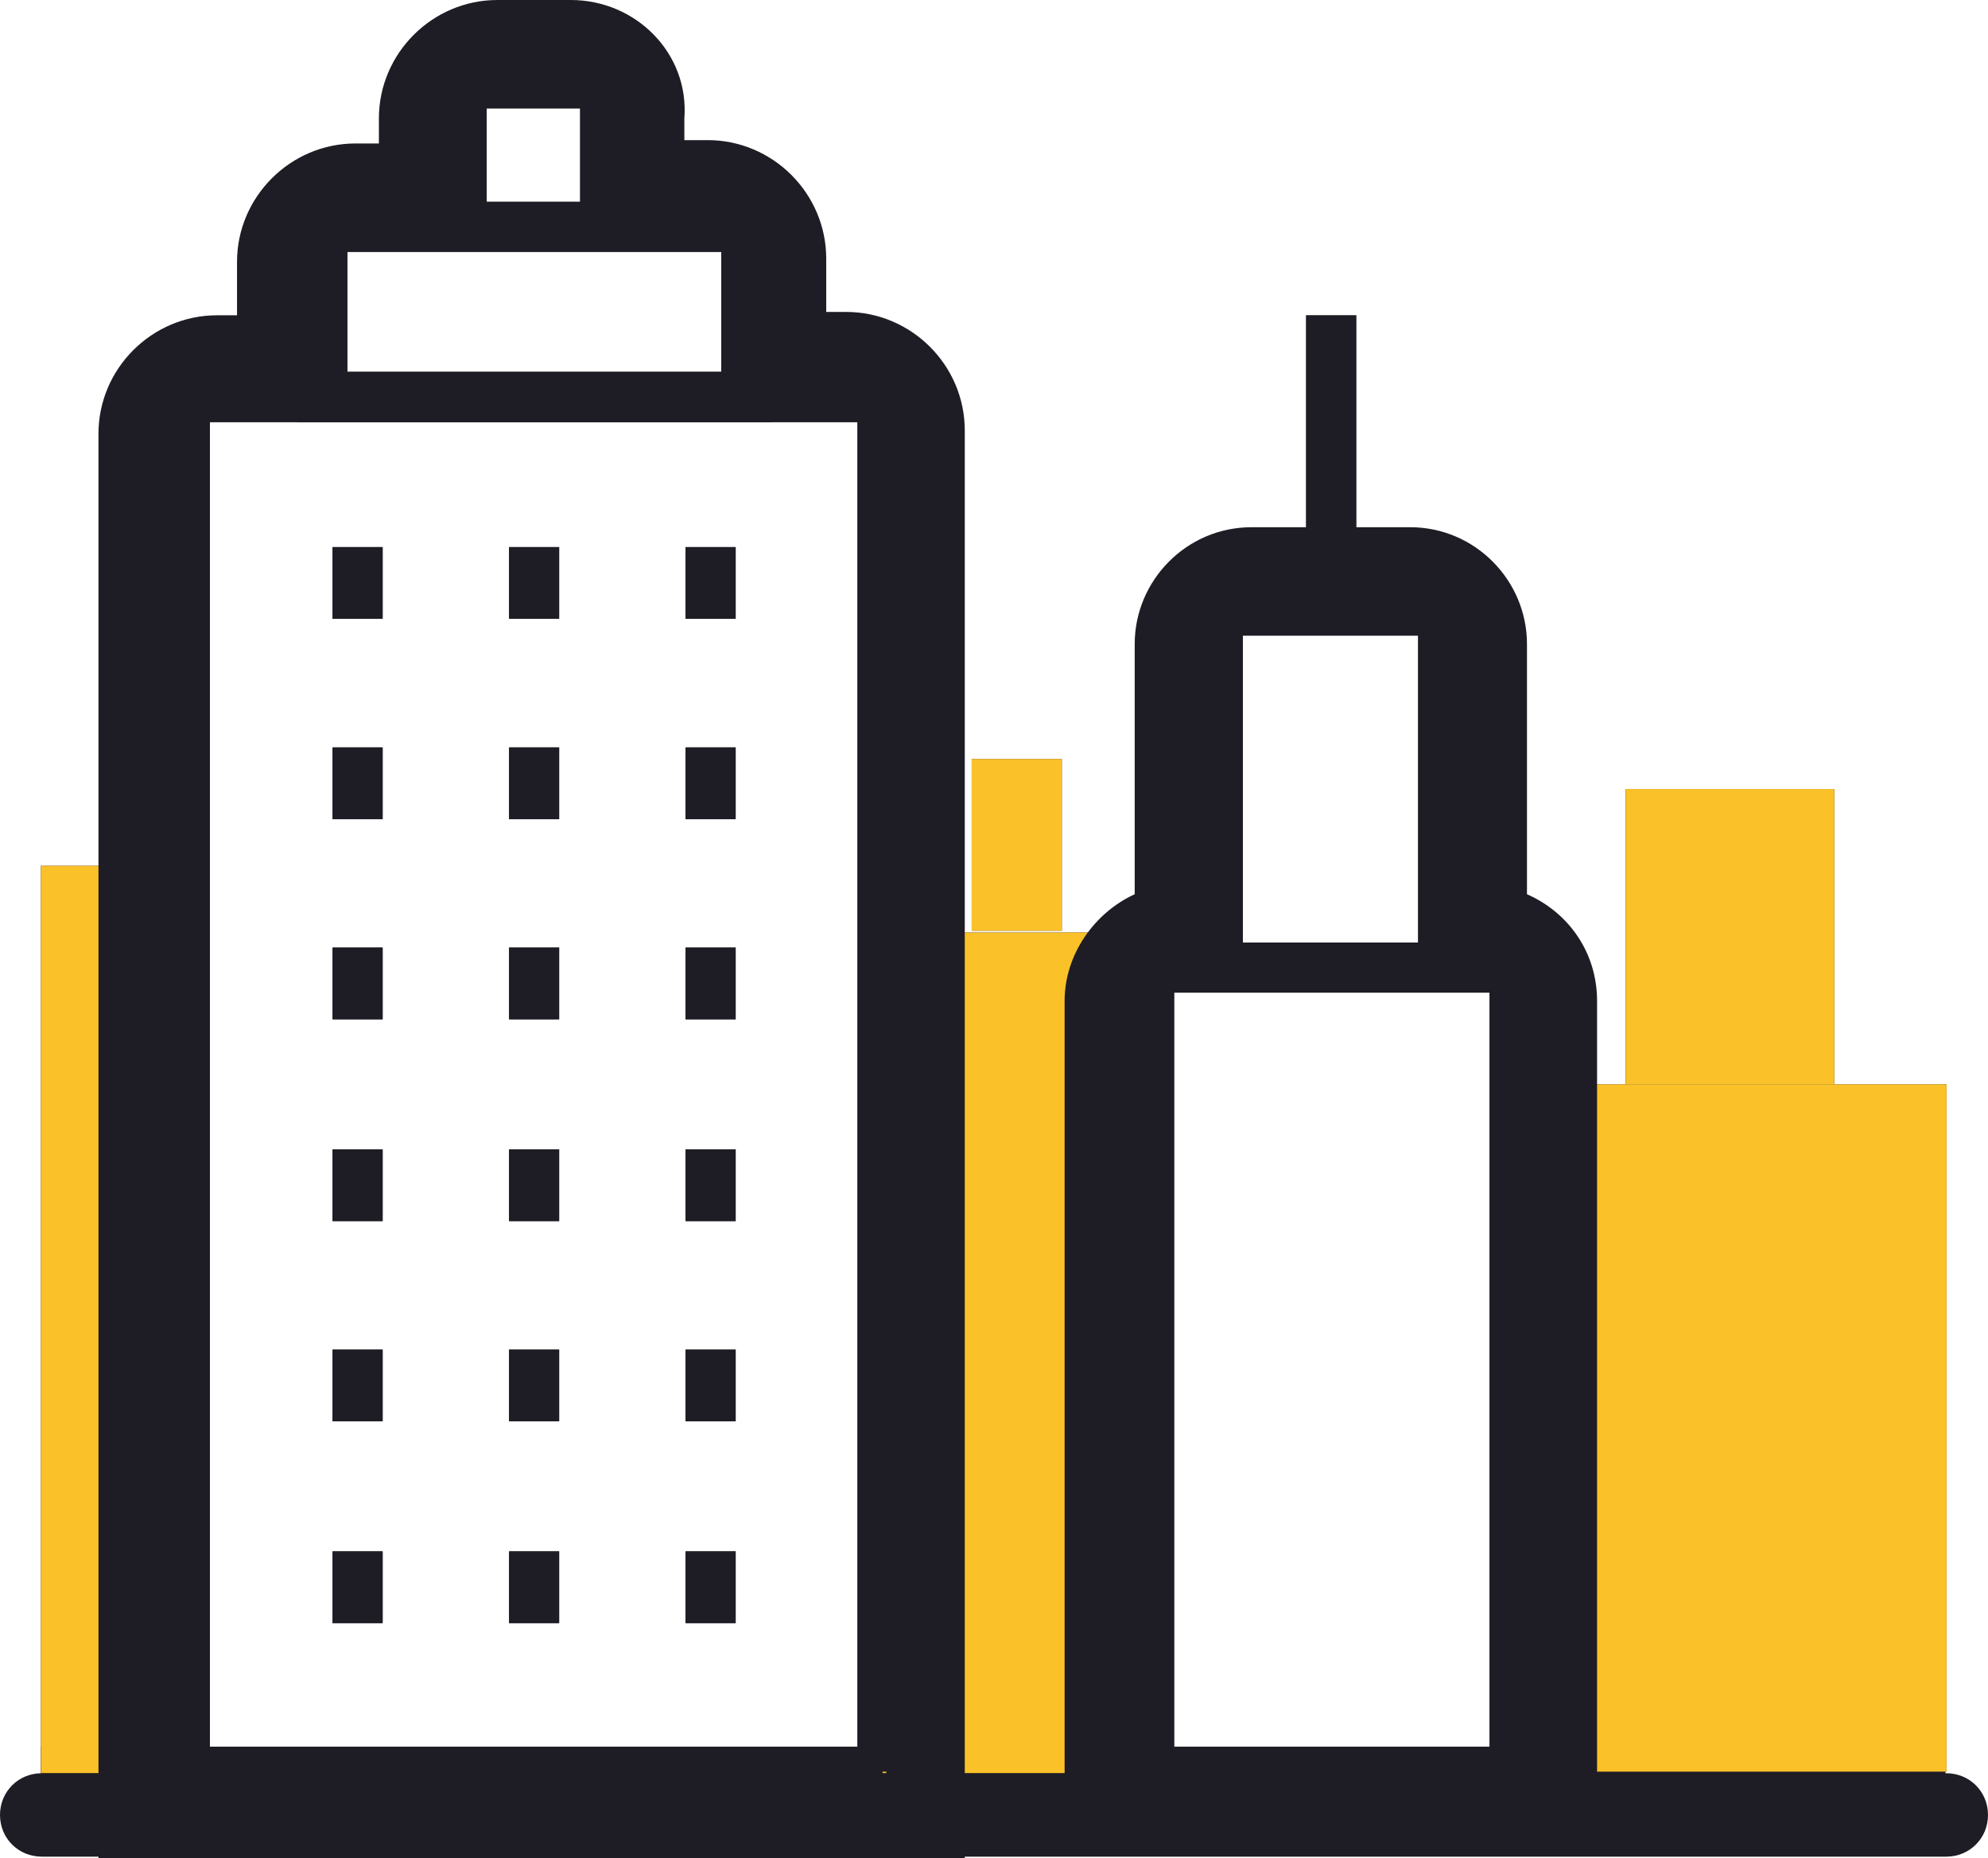 <svg width="107" height="100" viewBox="0 0 107 100" version="1.1" xmlns="http://www.w3.org/2000/svg" xmlns:xlink="http://www.w3.org/1999/xlink">
<title>Group</title>
<desc>Created using Figma</desc>
<g id="Canvas" transform="translate(-19187 -2531)">
<g id="Group">
<g id="Vector">
<use xlink:href="#path0_fill" transform="translate(19189.2 2577.59)" fill="#1E1D25"/>
</g>
<g id="Vector">
<use xlink:href="#path1_fill" transform="translate(19268.5 2589.35)" fill="#1E1D25"/>
</g>
<g id="Vector">
<use xlink:href="#path2_fill" transform="translate(19274.5 2573.46)" fill="#1E1D25"/>
</g>
<g id="Vector">
<use xlink:href="#path3_fill" transform="translate(19239.3 2571.84)" fill="#1E1D25"/>
</g>
<g id="Vector">
<use xlink:href="#path4_fill" transform="translate(19234.5 2581.18)" fill="#1E1D25"/>
</g>
<g id="Vector">
<use xlink:href="#path5_fill" transform="translate(19203 2541.86)" fill="#1E1D25"/>
</g>
<g id="Vector">
<use xlink:href="#path6_fill" transform="translate(19247.5 2581.72)" fill="#1E1D25"/>
</g>
<g id="Vector">
<use xlink:href="#path7_fill" transform="translate(19251.2 2562.51)" fill="#1E1D25"/>
</g>
<g id="Vector">
<use xlink:href="#path8_fill" transform="translate(19257.3 2547.97)" fill="#1E1D25"/>
</g>
<g id="Vector">
<use xlink:href="#path9_fill" transform="translate(19210.5 2534.14)" fill="#1E1D25"/>
</g>
<g id="Group">
<g id="Vector">
<use xlink:href="#path10_fill" transform="translate(19204.9 2560.44)" fill="#1E1D25"/>
</g>
<g id="Vector">
<use xlink:href="#path11_fill" transform="translate(19214.4 2560.44)" fill="#1E1D25"/>
</g>
<g id="Vector">
<use xlink:href="#path12_fill" transform="translate(19223.9 2560.44)" fill="#1E1D25"/>
</g>
<g id="Vector">
<use xlink:href="#path10_fill" transform="translate(19204.9 2571.22)" fill="#1E1D25"/>
</g>
<g id="Vector">
<use xlink:href="#path11_fill" transform="translate(19214.4 2571.22)" fill="#1E1D25"/>
</g>
<g id="Vector">
<use xlink:href="#path12_fill" transform="translate(19223.9 2571.22)" fill="#1E1D25"/>
</g>
<g id="Vector">
<use xlink:href="#path10_fill" transform="translate(19204.9 2581.99)" fill="#1E1D25"/>
</g>
<g id="Vector">
<use xlink:href="#path11_fill" transform="translate(19214.4 2581.99)" fill="#1E1D25"/>
</g>
<g id="Vector">
<use xlink:href="#path12_fill" transform="translate(19223.9 2581.99)" fill="#1E1D25"/>
</g>
<g id="Vector">
<use xlink:href="#path13_fill" transform="translate(19204.9 2592.85)" fill="#1E1D25"/>
</g>
<g id="Vector">
<use xlink:href="#path14_fill" transform="translate(19214.4 2592.85)" fill="#1E1D25"/>
</g>
<g id="Vector">
<use xlink:href="#path15_fill" transform="translate(19223.9 2592.85)" fill="#1E1D25"/>
</g>
<g id="Vector">
<use xlink:href="#path13_fill" transform="translate(19204.9 2603.62)" fill="#1E1D25"/>
</g>
<g id="Vector">
<use xlink:href="#path14_fill" transform="translate(19214.4 2603.62)" fill="#1E1D25"/>
</g>
<g id="Vector">
<use xlink:href="#path15_fill" transform="translate(19223.9 2603.62)" fill="#1E1D25"/>
</g>
<g id="Vector">
<use xlink:href="#path16_fill" transform="translate(19204.9 2614.48)" fill="#1E1D25"/>
</g>
<g id="Vector">
<use xlink:href="#path17_fill" transform="translate(19214.4 2614.48)" fill="#1E1D25"/>
</g>
<g id="Vector">
<use xlink:href="#path18_fill" transform="translate(19223.9 2614.48)" fill="#1E1D25"/>
</g>
</g>
<g id="Vector">
<use xlink:href="#path19_fill" transform="translate(19195.6 2551.02)" fill="#1E1D25"/>
</g>
<g id="Vector">
<use xlink:href="#path20_fill" transform="translate(19189.2 2624.99)" fill="#1E1D25"/>
</g>
<g id="Vector">
<use xlink:href="#path0_fill" transform="translate(19189.2 2577.59)" fill="#FBC129"/>
</g>
<g id="Vector">
<use xlink:href="#path1_fill" transform="translate(19268.5 2589.35)" fill="#FBC129"/>
</g>
<g id="Vector">
<use xlink:href="#path2_fill" transform="translate(19274.5 2573.46)" fill="#FBC129"/>
</g>
<g id="Vector">
<use xlink:href="#path3_fill" transform="translate(19239.3 2571.84)" fill="#FBC129"/>
</g>
<g id="Vector">
<use xlink:href="#path4_fill" transform="translate(19234.5 2581.18)" fill="#FBC129"/>
</g>
<g id="Vector">
<use xlink:href="#path5_fill" transform="translate(19203 2541.86)" fill="#1E1D25"/>
</g>
<g id="Vector">
<use xlink:href="#path6_fill" transform="translate(19247.5 2581.72)" fill="#1E1D25"/>
</g>
<g id="Vector">
<use xlink:href="#path7_fill" transform="translate(19251.2 2562.51)" fill="#1E1D25"/>
</g>
<g id="Vector">
<use xlink:href="#path8_fill" transform="translate(19257.3 2547.97)" fill="#1E1D25"/>
</g>
<g id="Vector">
<use xlink:href="#path9_fill" transform="translate(19210.5 2534.14)" fill="#1E1D25"/>
</g>
<g id="Group">
<g id="Vector">
<use xlink:href="#path10_fill" transform="translate(19204.9 2560.44)" fill="#1E1D25"/>
</g>
<g id="Vector">
<use xlink:href="#path11_fill" transform="translate(19214.4 2560.44)" fill="#1E1D25"/>
</g>
<g id="Vector">
<use xlink:href="#path12_fill" transform="translate(19223.9 2560.44)" fill="#1E1D25"/>
</g>
<g id="Vector">
<use xlink:href="#path10_fill" transform="translate(19204.9 2571.22)" fill="#1E1D25"/>
</g>
<g id="Vector">
<use xlink:href="#path11_fill" transform="translate(19214.4 2571.22)" fill="#1E1D25"/>
</g>
<g id="Vector">
<use xlink:href="#path12_fill" transform="translate(19223.9 2571.22)" fill="#1E1D25"/>
</g>
<g id="Vector">
<use xlink:href="#path10_fill" transform="translate(19204.9 2581.99)" fill="#1E1D25"/>
</g>
<g id="Vector">
<use xlink:href="#path11_fill" transform="translate(19214.4 2581.99)" fill="#1E1D25"/>
</g>
<g id="Vector">
<use xlink:href="#path12_fill" transform="translate(19223.9 2581.99)" fill="#1E1D25"/>
</g>
<g id="Vector">
<use xlink:href="#path13_fill" transform="translate(19204.9 2592.85)" fill="#1E1D25"/>
</g>
<g id="Vector">
<use xlink:href="#path14_fill" transform="translate(19214.4 2592.85)" fill="#1E1D25"/>
</g>
<g id="Vector">
<use xlink:href="#path15_fill" transform="translate(19223.9 2592.85)" fill="#1E1D25"/>
</g>
<g id="Vector">
<use xlink:href="#path13_fill" transform="translate(19204.9 2603.62)" fill="#1E1D25"/>
</g>
<g id="Vector">
<use xlink:href="#path14_fill" transform="translate(19214.4 2603.62)" fill="#1E1D25"/>
</g>
<g id="Vector">
<use xlink:href="#path15_fill" transform="translate(19223.9 2603.62)" fill="#1E1D25"/>
</g>
<g id="Vector">
<use xlink:href="#path16_fill" transform="translate(19204.9 2614.48)" fill="#1E1D25"/>
</g>
<g id="Vector">
<use xlink:href="#path17_fill" transform="translate(19214.4 2614.48)" fill="#1E1D25"/>
</g>
<g id="Vector">
<use xlink:href="#path18_fill" transform="translate(19223.9 2614.48)" fill="#1E1D25"/>
</g>
</g>
<g id="Vector">
<use xlink:href="#path19_fill" transform="translate(19195.6 2551.02)" fill="#1E1D25"/>
</g>
<g id="Vector">
<use xlink:href="#path21_fill" transform="translate(19187 2626.42)" fill="#1E1D25"/>
</g>
<g id="Group">
<g id="Vector">
<use xlink:href="#path22_fill" transform="translate(19244.3 2559.37)" fill="#1E1D25"/>
</g>
<g id="Vector">
<use xlink:href="#path23_fill" transform="translate(19192.3 2531)" fill="#1E1D25"/>
</g>
</g>
</g>
</g>
<defs>
<path id="path0_fill" d="M 7.726 0L 0 0L 0 48.833L 7.726 48.833L 7.726 0Z"/>
<path id="path1_fill" d="M 23.269 0L -2.74171e-06 0L -2.74171e-06 36.984L 23.269 36.984L 23.269 0Z"/>
<path id="path2_fill" d="M 11.23 0L 0 0L 0 15.889L 11.23 15.889L 11.23 0Z"/>
<path id="path3_fill" d="M 4.851 0L 0 0L 0 9.246L 4.851 9.246L 4.851 0Z"/>
<path id="path4_fill" d="M 14.285 0L 0 0L 0 45.242L 14.285 45.242L 14.285 0Z"/>
<path id="path5_fill" d="M 25.515 11.849L -6.85428e-07 11.849L -6.85428e-07 3.42432e-07L 25.515 3.42432e-07L 25.515 11.849ZM 2.695 9.156L 22.82 9.156L 22.82 2.693L 2.695 2.693L 2.695 9.156Z"/>
<path id="path6_fill" d="M 22.37 44.614L 19.675 44.614L 19.675 2.693L 2.695 2.693L 2.695 44.614L 2.74171e-06 44.614L 2.74171e-06 0L 22.37 0L 22.37 44.614Z"/>
<path id="path7_fill" d="M 14.824 21.903L 0 21.903L 0 -1.36973e-06L 14.824 -1.36973e-06L 14.824 21.903ZM 2.695 19.21L 12.129 19.21L 12.129 2.693L 2.695 2.693L 2.695 19.21Z"/>
<path id="path8_fill" d="M 2.695 0L 2.74171e-06 0L 2.74171e-06 15.889L 2.695 15.889L 2.695 0Z"/>
<path id="path9_fill" d="M 10.421 9.066L 7.726 9.066L 7.726 2.693L 2.695 2.693L 2.695 9.066L 6.85428e-07 9.066L 6.85428e-07 0L 10.421 0L 10.421 9.066Z"/>
<path id="path10_fill" d="M 2.695 0L 0 0L 0 3.86L 2.695 3.86L 2.695 0Z"/>
<path id="path11_fill" d="M 2.695 0L 0 0L 0 3.86L 2.695 3.86L 2.695 0Z"/>
<path id="path12_fill" d="M 2.695 0L 0 0L 0 3.86L 2.695 3.86L 2.695 0Z"/>
<path id="path13_fill" d="M 2.695 0L 0 0L 0 3.86L 2.695 3.86L 2.695 0Z"/>
<path id="path14_fill" d="M 2.695 0L 0 0L 0 3.86L 2.695 3.86L 2.695 0Z"/>
<path id="path15_fill" d="M 2.695 0L 0 0L 0 3.86L 2.695 3.86L 2.695 0Z"/>
<path id="path16_fill" d="M 2.695 0L 0 0L 0 3.86L 2.695 3.86L 2.695 0Z"/>
<path id="path17_fill" d="M 2.695 0L 0 0L 0 3.86L 2.695 3.86L 2.695 0Z"/>
<path id="path18_fill" d="M 2.695 0L 0 0L 0 3.86L 2.695 3.86L 2.695 0Z"/>
<path id="path19_fill" d="M 40.248 75.314L 37.553 75.314L 37.553 2.693L 2.695 2.693L 2.695 75.314L 3.42714e-07 75.314L 3.42714e-07 -6.84865e-07L 40.248 -6.84865e-07L 40.248 75.314Z"/>
<path id="path20_fill" d="M 102.508 -2.73946e-06L 0 -2.73946e-06L 0 2.693L 102.508 2.693L 102.508 -2.73946e-06Z"/>
<path id="path21_fill" d="M 104.754 4.488L 2.246 4.488C 0.988 4.488 0 3.501 0 2.244C 0 0.987 0.988 2.73946e-06 2.246 2.73946e-06L 104.754 2.73946e-06C 106.012 2.73946e-06 107 0.987 107 2.244C 107 3.501 106.012 4.488 104.754 4.488Z"/>
<path id="path22_fill" d="M 18.597 4.488C 19.585 4.488 20.394 5.296 20.394 6.284L 20.394 23.698L 22.28 23.698C 23.269 23.698 24.077 24.506 24.077 25.494L 24.077 66.966L 4.492 66.966L 4.492 25.494C 4.492 24.506 5.301 23.698 6.289 23.698L 8.265 23.698L 8.265 6.284C 8.265 5.296 9.074 4.488 10.062 4.488L 18.597 4.488ZM 18.597 3.42432e-07L 10.062 3.42432e-07C 6.558 3.42432e-07 3.773 2.873 3.773 6.284L 3.773 19.749C 1.617 20.736 -6.85428e-07 22.98 -6.85428e-07 25.494L -6.85428e-07 66.966L -6.85428e-07 71.454L 4.492 71.454L 24.167 71.454L 28.659 71.454L 28.659 66.966L 28.659 25.494C 28.659 22.89 27.132 20.736 24.886 19.749L 24.886 6.284C 24.886 2.873 22.101 3.42432e-07 18.597 3.42432e-07Z"/>
<path id="path23_fill" d="M 25.425 4.488C 26.413 4.488 27.311 5.296 27.311 6.373L 27.311 12.208L 33.061 12.208C 34.05 12.208 34.948 13.016 34.948 14.093L 34.948 21.454L 40.518 21.454C 41.506 21.454 42.405 22.262 42.405 23.339L 42.405 95.512L 4.672 95.512L 4.672 23.16C 4.672 22.172 5.48 21.275 6.558 21.275L 12.129 21.275L 12.129 13.914C 12.129 12.926 12.937 12.029 14.015 12.029L 19.765 12.029L 19.765 6.373C 19.765 5.386 20.573 4.488 21.652 4.488L 25.425 4.488ZM 25.425 0L 21.472 0C 17.968 0 15.093 2.873 15.093 6.373L 15.093 7.72L 13.835 7.72C 10.332 7.72 7.457 10.592 7.457 14.093L 7.457 16.966L 6.379 16.966C 2.875 16.966 8.56786e-08 19.838 8.56786e-08 23.339L 8.56786e-08 95.512L 8.56786e-08 100L 4.492 100L 42.135 100L 46.627 100L 46.627 95.512L 46.627 23.16C 46.627 19.659 43.752 16.786 40.248 16.786L 39.17 16.786L 39.17 13.914C 39.17 10.413 36.296 7.54 32.792 7.54L 31.534 7.54L 31.534 6.373C 31.803 2.873 28.929 0 25.425 0Z"/>
</defs>
</svg>
